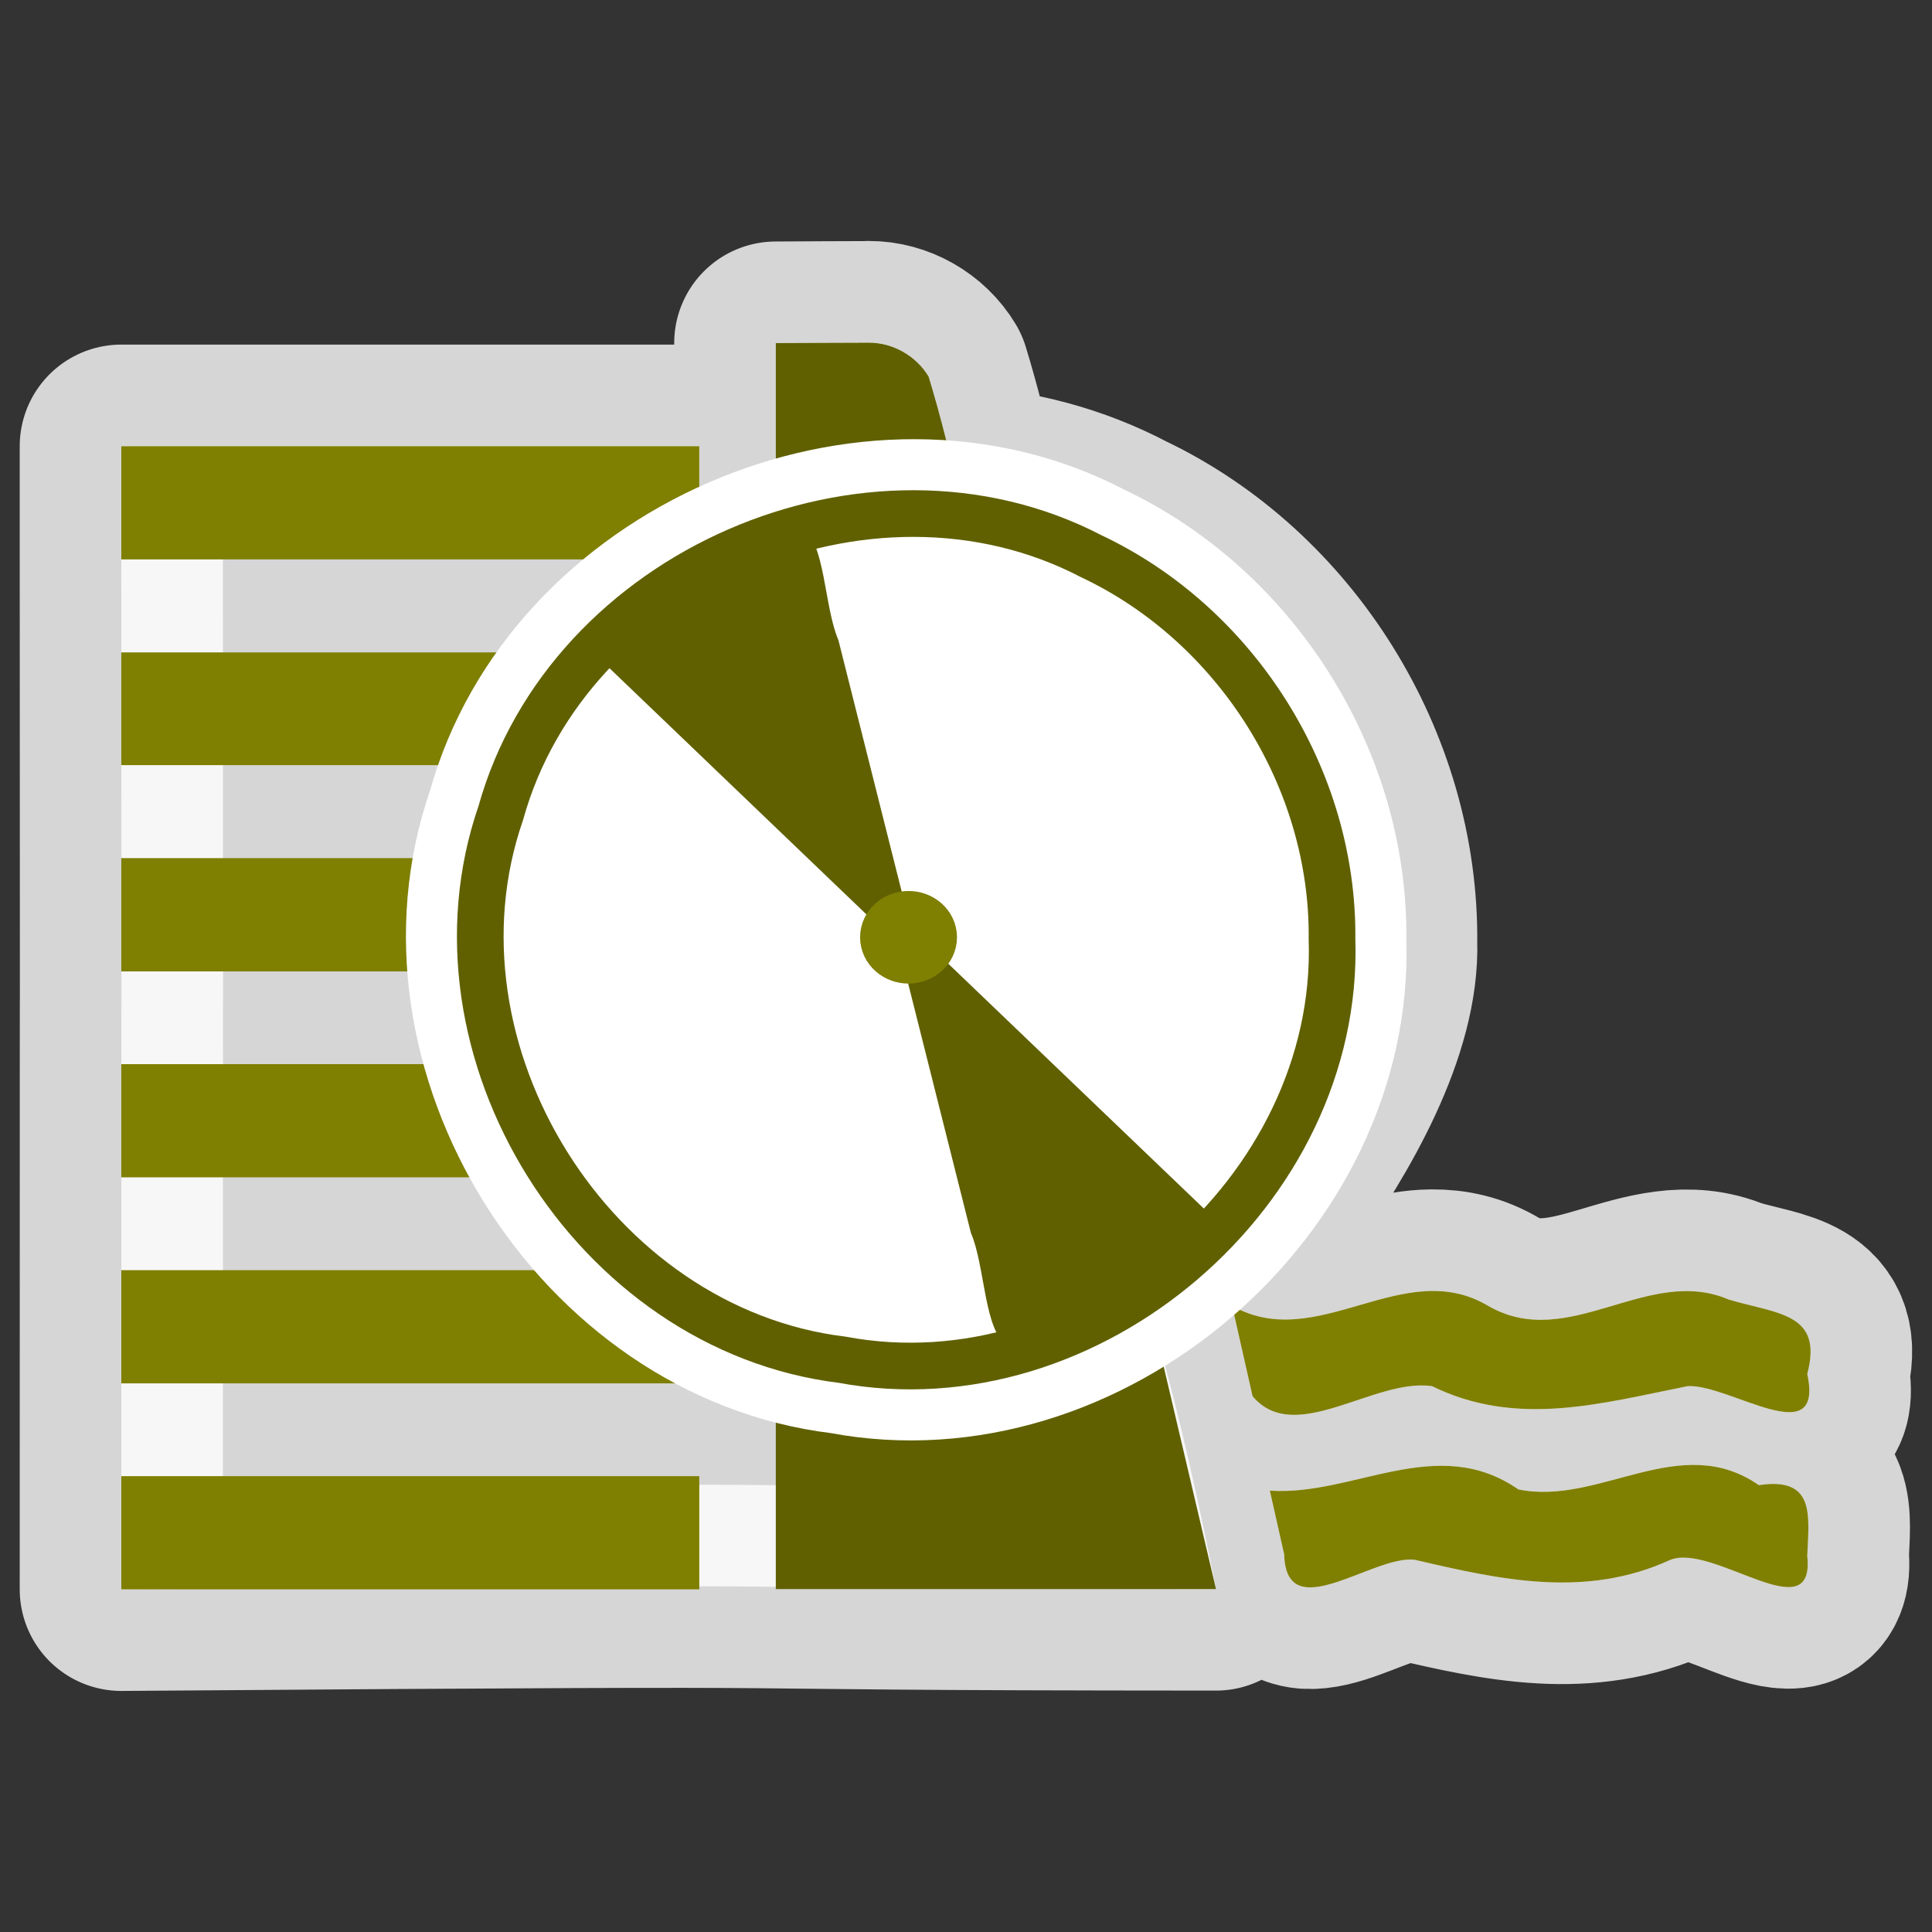<svg height="580" width="580" xmlns="http://www.w3.org/2000/svg"><rect width="100%" height="100%" fill="#333333" stroke="none"/><path d="m260.82 102.87c-9.3 0-18.62.1-27.92.13v51.77c-7.95 2.92-15.64 6.56-22.97 10.84v-31.66h-173.511v33.98c.112 284.63 0-33.98 0 309.2 263.951-1.97 136.021-.18 328.631-.1-9.93-50.62-18.09-76.97-18.09-76.97s67.58-68.69 66.02-117.14c.56-51.58-30.37-101.09-76.36-123.05-15.54-8.18-32.27-12.52-49.17-13.48-2.58-11.23-5.33-22.42-8.68-33.37-3.71-6.19-10.73-10.21-17.95-10.18zm169.14 284.69c-20 .14-40.07 15.79-60.06 4.46 2.05 9.04 4.09 18.08 6.13 27.13 12.7 15.15 36.46-5.53 53.87-3.02 25.57 12.54 50.89 5.13 76.77 0 12.44-.73 41.06 20.24 35.88-3.65 4.82-18.27-8.66-17.97-23.51-22.32-24.5-10.56-48.11 15.88-72.29 1.86-5.59-3.33-11.19-4.5-16.79-4.46zm77.98 52.22c-17.18.21-34.56 10.94-52.1 7.36-24.54-16.99-49.42 2.08-74.63.36 1.44 6.39 2.88 12.79 4.32 19.18.54 22.02 26.68.1 39.17 1.57 25.84 6.04 51.25 11.73 76.82 0 12.99-4.99 43.48 21.62 41.03-1.14.5-12.04 2.52-23.85-14.54-21.26-6.66-4.63-13.35-6.15-20.07-6.07z" style="opacity:.8;fill:#fff;stroke:#fff;stroke-linejoin:round;stroke-linecap:round;stroke-width:61"/><g stroke-width="1.017"><path d="m36.419 443.15h173.511v33.98c-57.84 0-115.676 0-173.511 0 0-11.33 0-22.66 0-33.98z" fill="#7f7f02"/><path d="m36.419 381.31h173.511v33.99c-57.84 0-115.676 0-173.511 0 0-11.34 0-22.66 0-33.99z" fill="#7f7f02"/><path d="m201.82 319.46c-55.13 0-110.272 0-165.408 0v33.99h173.528c0-8.13 0-16.28 0-24.41-2.9-3.01-5.77-6.1-8.12-9.58z" fill="#7f7f02"/><path d="m182.97 257.62c-48.85 0-97.705 0-146.558 0v34h154.928c-5.02-10.59-7.92-22.29-8.37-34z" fill="#7f7f02"/><path d="m194.52 195.85c-52.7 0-105.405 0-158.108 0v33.85h147.138c1.32-11.86 5.15-23.45 10.97-33.85z" fill="#7f7f02"/><path d="m36.419 133.95h173.511v33.98c-57.84 0-115.676 0-173.511 0 0-11.33 0-22.66 0-33.98z" fill="#7f7f02"/><path d="m337.02 357.82c-28.74 23.52-71.66 27.08-104.12 9.18v110.06h132.15c-9.34-39.74-18.68-79.49-28.03-119.24z" fill="#606000"/><path d="m260.82 102.88c-9.3 0-18.62.1-27.92.12v96.03c17.86-13.41 49.26-9.67 64.03-11.78-6.28-24.64-10.73-49.97-18.16-74.2-3.71-6.19-10.73-10.21-17.95-10.17z" fill="#606000"/><path d="m381.21 447.5c25.21 1.72 50.09-17.35 74.63-.36 24.41 4.97 48.5-17.73 72.17-1.29 17.06-2.59 15.04 9.22 14.54 21.26 2.45 22.76-28.04-3.85-41.03 1.14-25.57 11.73-50.98 6.04-76.82 0-12.49-1.49-38.63 20.45-39.17-1.57-1.44-6.39-2.88-12.79-4.32-19.18z" fill="#7f7f02"/><path d="m369.9 392.02c25.59 14.5 51.3-15.19 76.85 0 24.18 14.02 47.79-12.42 72.29-1.86 14.85 4.35 28.33 4.05 23.51 22.32 5.18 23.89-23.44 2.92-35.88 3.65-25.88 5.13-51.2 12.54-76.77 0-17.41-2.51-41.17 18.17-53.87 3.02-2.04-9.05-4.08-18.09-6.13-27.13z" fill="#7f7f02"/></g><path d="m414.4 282c2.73 84.05-81.1 156-163.78 140.52-83.26-10.16-141.54-103.49-114.1-182.77 22.43-80.69 123.05-124.54 197.37-85.85 48.49 22.87 81.1 74.39 80.51 128.1z" fill="none" stroke="#fff" stroke-linecap="round" stroke-linejoin="round" stroke-width="15.595"/><path d="m399.88 282c2.45 75.49-72.82 140.1-147.08 126.2-74.77-9.12-127.1-92.94-102.46-164.13 20.14-72.46 110.5-111.84 177.24-77.1 43.56 20.54 72.84 66.81 72.3 115.03z" fill="#fff" stroke="#606000" stroke-linecap="round" stroke-linejoin="round" stroke-width="14.01"/><path d="m266.3 280.45c-29.71-28.48-59.42-56.94-89.13-85.41 19.81-14.72 39.28-30.04 63.41-36.9 7.22 4.43 6.76 23.94 11.11 34.01 6.94 27.6 13.9 55.21 20.84 82.81-2.07 1.83-4.16 3.66-6.23 5.49z" fill="#606000" stroke-linecap="round" stroke-linejoin="round" stroke-width="13.612"/><path d="m276.86 281.82c29.71 28.46 59.42 56.94 89.13 85.39-19.81 14.72-39.28 30.06-63.43 36.92-7.22-4.43-6.74-23.94-11.09-34.01-6.94-27.62-13.89-55.23-20.84-82.84 2.07-1.82 4.16-3.65 6.23-5.46z" fill="#606000" stroke-linecap="round" stroke-linejoin="round" stroke-width="13.612"/><ellipse cx="272.75" cy="281.38" fill="#7f7f02" rx="5.517" ry="4.868" stroke="#7f7f02" stroke-linecap="round" stroke-linejoin="round" stroke-width="18.06"/></svg>